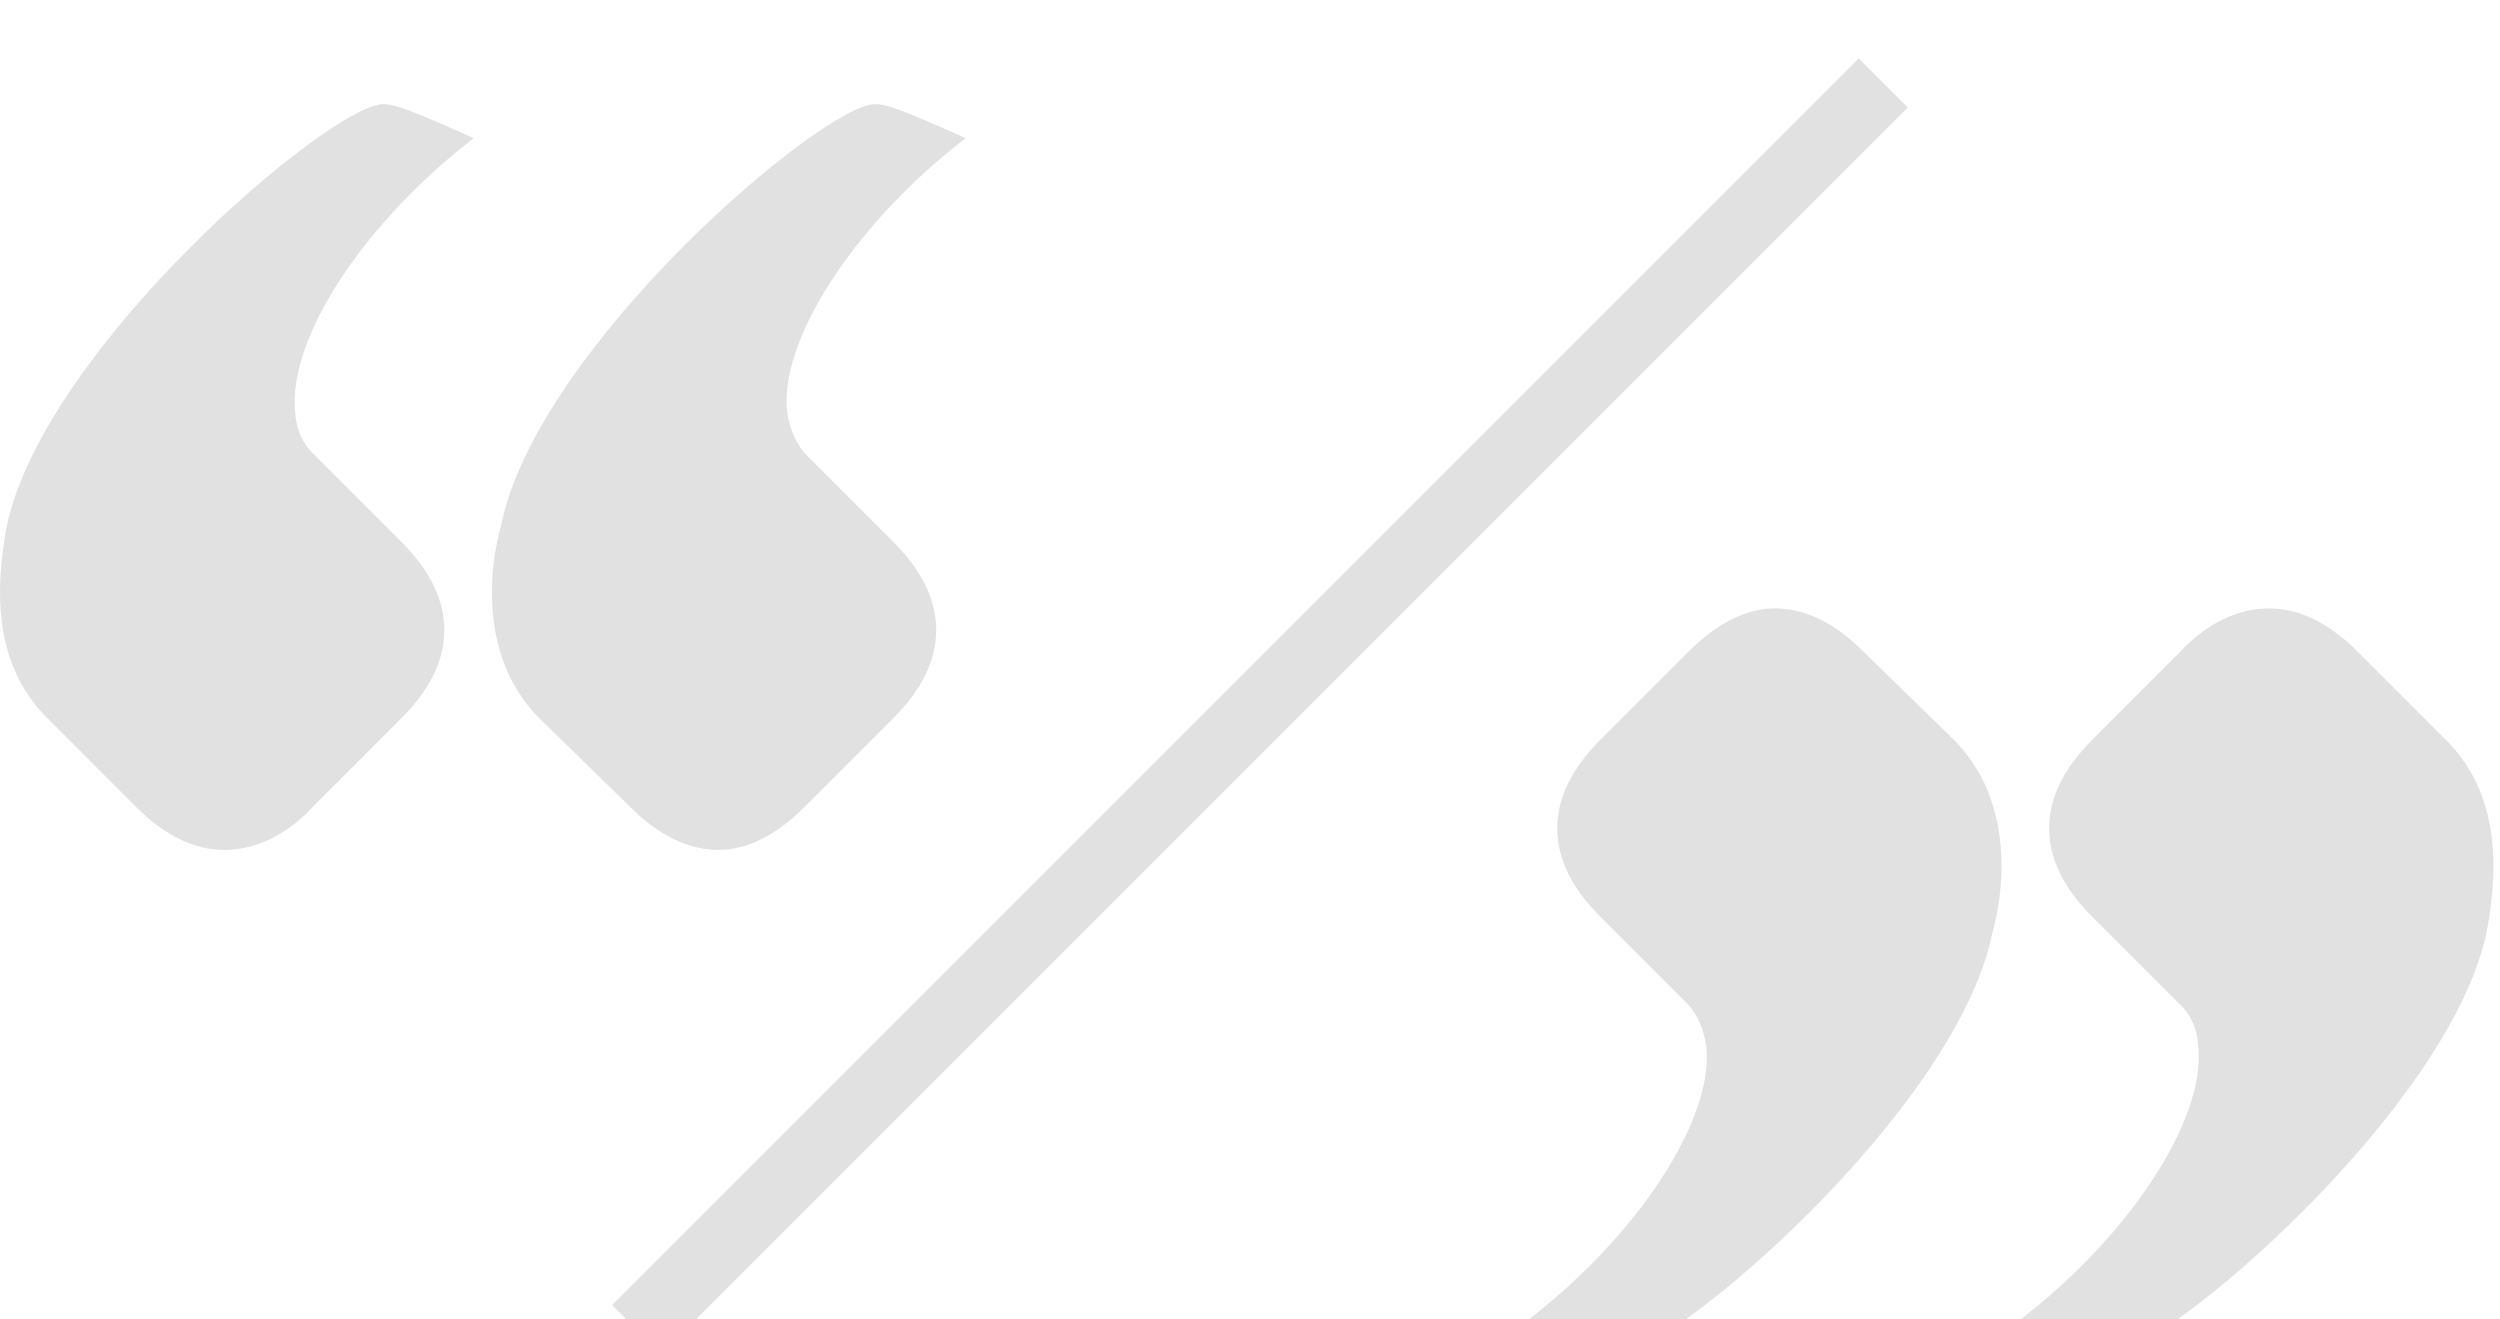 <svg width="72" height="38" viewBox="0 0 72 38" fill="none" xmlns="http://www.w3.org/2000/svg">
<g filter="url(#filter0_i)">
<path fill-rule="evenodd" clip-rule="evenodd" d="M20.695 23.478C19.781 23.478 18.932 23.021 18.149 22.238L15.537 19.692C14.754 18.908 14.166 17.733 14.166 16.036C14.166 15.514 14.232 14.861 14.428 14.143C15.472 8.985 23.698 2 25.199 2C25.526 2 25.917 2.131 27.811 2.979C24.677 5.395 22.653 8.528 22.653 10.552C22.653 11.14 22.849 11.662 23.175 12.054L25.721 14.6C26.57 15.448 26.962 16.297 26.962 17.146C26.962 17.994 26.57 18.843 25.721 19.692L23.175 22.238C22.392 23.021 21.543 23.478 20.695 23.478ZM6.463 23.478C5.614 23.478 4.766 23.086 3.917 22.238L1.371 19.692C0.588 18.908 0 17.799 0 16.036C0 15.514 0.065 14.861 0.196 14.143C1.306 8.985 9.531 2 11.033 2C11.359 2 11.751 2.131 13.644 2.979C10.511 5.395 8.487 8.528 8.487 10.552C8.487 11.205 8.617 11.662 9.009 12.054L9.074 12.119L11.555 14.6C12.404 15.448 12.796 16.297 12.796 17.146C12.796 17.994 12.404 18.843 11.555 19.692L9.009 22.238C8.226 23.086 7.312 23.478 6.463 23.478ZM51.116 16.522C52.03 16.522 52.879 16.979 53.662 17.762L56.273 20.308C57.057 21.092 57.644 22.267 57.644 23.964C57.644 24.486 57.579 25.139 57.383 25.857C56.339 31.015 48.113 38 46.611 38C46.285 38 45.893 37.869 44 37.021C47.134 34.605 49.157 31.472 49.157 29.448C49.157 28.86 48.962 28.338 48.635 27.946L46.089 25.4C45.24 24.552 44.849 23.703 44.849 22.854C44.849 22.006 45.24 21.157 46.089 20.308L48.635 17.762C49.419 16.979 50.267 16.522 51.116 16.522ZM65.348 16.522C66.196 16.522 67.045 16.914 67.894 17.762L70.44 20.308C71.223 21.092 71.811 22.201 71.811 23.964C71.811 24.486 71.745 25.139 71.615 25.857C70.505 31.015 62.279 38 60.778 38C60.451 38 60.06 37.869 58.166 37.021C61.3 34.605 63.324 31.472 63.324 29.448C63.324 28.795 63.193 28.338 62.801 27.946L62.736 27.881L60.255 25.4C59.407 24.552 59.015 23.703 59.015 22.854C59.015 22.006 59.407 21.157 60.255 20.308L62.801 17.762C63.585 16.914 64.499 16.522 65.348 16.522Z" fill="black" fill-opacity="0.12"/>
<line x1="18.334" y1="37.293" x2="54.238" y2="1.389" stroke="black" stroke-opacity="0.12" stroke-width="2"/>
</g>
<defs>
<filter id="filter0_i" x="0" y="0.682" width="72" height="38.318" filterUnits="userSpaceOnUse" color-interpolation-filters="sRGB">
<feFlood flood-opacity="0" result="BackgroundImageFix"/>
<feBlend mode="normal" in="SourceGraphic" in2="BackgroundImageFix" result="shape"/>
<feColorMatrix in="SourceAlpha" type="matrix" values="0 0 0 0 0 0 0 0 0 0 0 0 0 0 0 0 0 0 127 0" result="hardAlpha"/>
<feOffset dy="1"/>
<feGaussianBlur stdDeviation="1"/>
<feComposite in2="hardAlpha" operator="arithmetic" k2="-1" k3="1"/>
<feColorMatrix type="matrix" values="0 0 0 0 0 0 0 0 0 0 0 0 0 0 0 0 0 0 0.25 0"/>
<feBlend mode="normal" in2="shape" result="effect1_innerShadow"/>
</filter>
</defs>
</svg>
